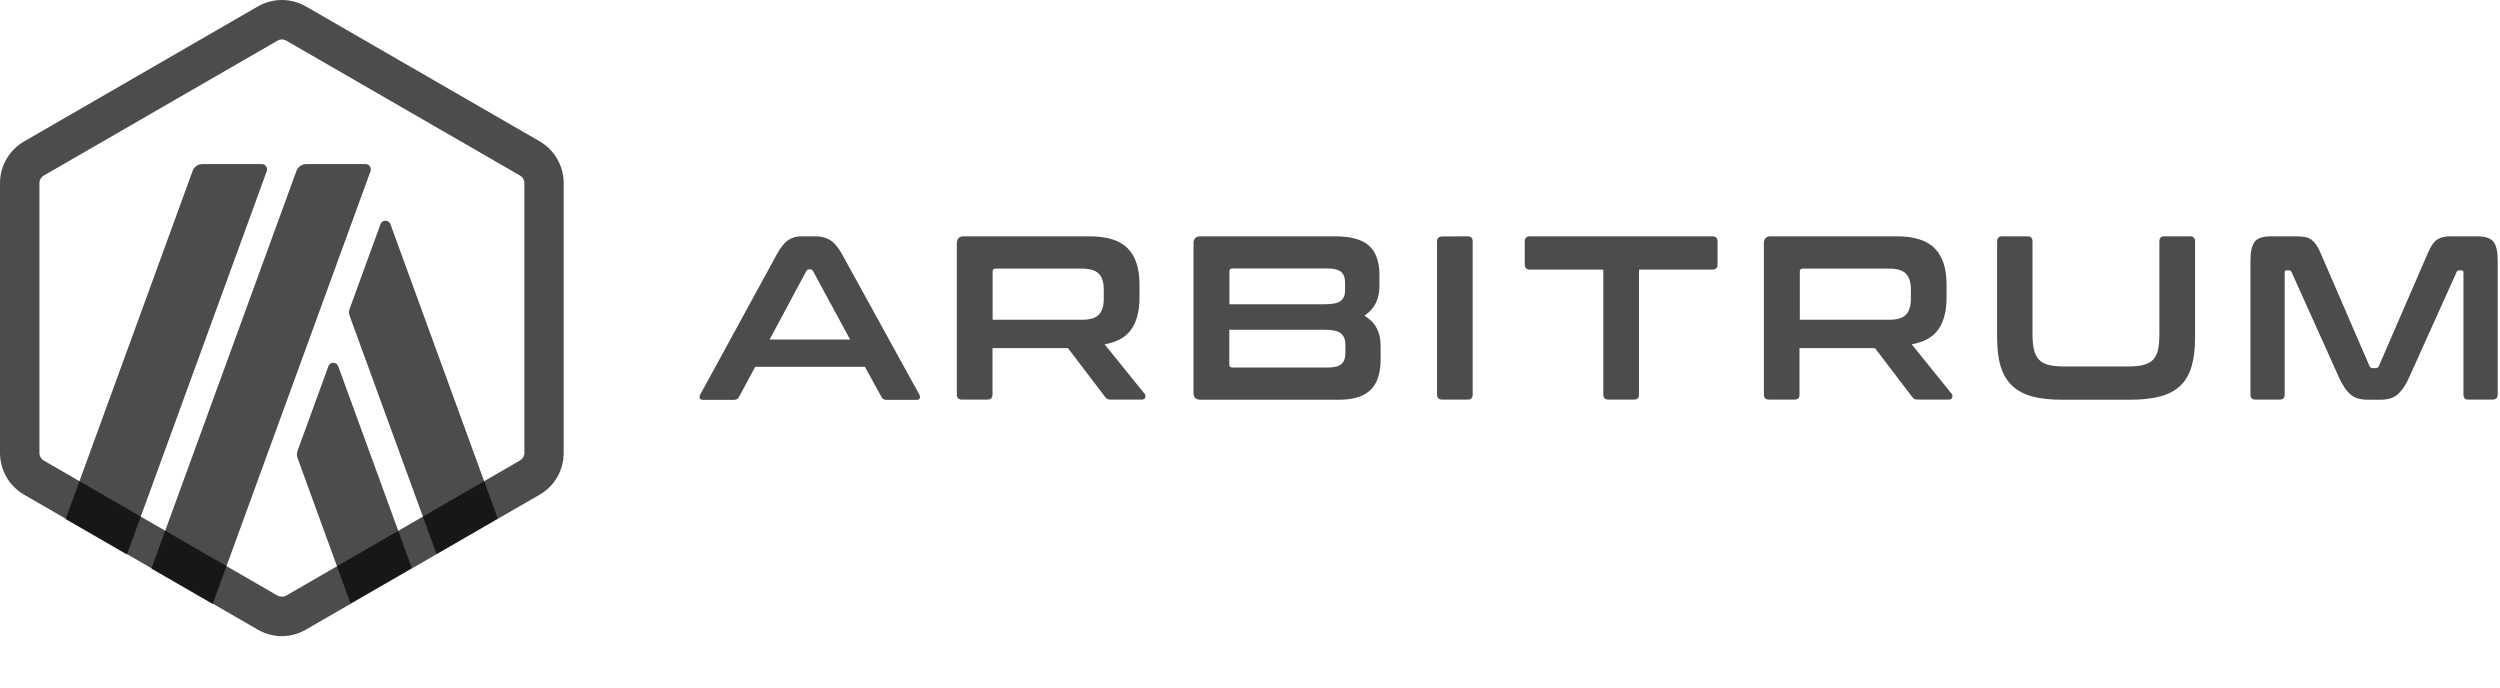 <svg width="40" height="11" viewBox="0 0 40 11" fill="none" xmlns="http://www.w3.org/2000/svg">
<path d="M5.254 5.861L4.761 7.212C4.746 7.25 4.746 7.291 4.761 7.329L5.608 9.654L6.589 9.088L5.412 5.861C5.385 5.786 5.281 5.786 5.254 5.861Z" fill="black" fill-opacity="0.7"/>
<path d="M6.247 3.587C6.219 3.513 6.115 3.513 6.088 3.587L5.595 4.939C5.58 4.976 5.58 5.018 5.595 5.055L6.984 8.863L7.964 8.297L6.247 3.587Z" fill="black" fill-opacity="0.7"/>
<path d="M4.509 0.631C4.534 0.631 4.557 0.637 4.58 0.65L8.319 2.808C8.363 2.833 8.39 2.879 8.39 2.929V7.247C8.39 7.297 8.363 7.343 8.319 7.368L4.58 9.529C4.559 9.541 4.534 9.547 4.509 9.547C4.484 9.547 4.461 9.541 4.439 9.529L0.702 7.37C0.658 7.345 0.631 7.299 0.631 7.249V2.929C0.631 2.879 0.658 2.833 0.702 2.808L4.441 0.65C4.461 0.637 4.486 0.631 4.509 0.631ZM4.509 0C4.376 0 4.243 0.035 4.124 0.104L0.385 2.263C0.148 2.4 0 2.654 0 2.929V7.247C0 7.522 0.148 7.778 0.385 7.915L4.124 10.074C4.243 10.143 4.376 10.178 4.509 10.178C4.643 10.178 4.776 10.143 4.894 10.074L8.634 7.915C8.873 7.778 9.019 7.524 9.019 7.247V2.929C9.019 2.654 8.871 2.398 8.634 2.261L4.897 0.104C4.776 0.035 4.643 0 4.509 0Z" fill="black" fill-opacity="0.7"/>
<path d="M4.187 2.625H3.24C3.169 2.625 3.105 2.669 3.082 2.735L1.05 8.306L2.031 8.873L4.269 2.737C4.287 2.683 4.248 2.625 4.187 2.625Z" fill="black" fill-opacity="0.7"/>
<path d="M5.849 2.625H4.902C4.831 2.625 4.766 2.669 4.743 2.735L2.422 9.098L3.403 9.664L5.928 2.74C5.949 2.683 5.907 2.625 5.849 2.625Z" fill="black" fill-opacity="0.7"/>
<path d="M13.041 3.781C13.134 3.781 13.216 3.8 13.28 3.84C13.345 3.879 13.409 3.954 13.472 4.066L14.708 6.311C14.721 6.336 14.723 6.357 14.717 6.373C14.71 6.39 14.692 6.398 14.663 6.398H14.188C14.146 6.398 14.117 6.382 14.103 6.35L13.838 5.869H12.083L11.825 6.35C11.808 6.384 11.779 6.398 11.74 6.398H11.255C11.221 6.398 11.203 6.39 11.196 6.373C11.19 6.357 11.192 6.336 11.205 6.311L12.431 4.066C12.493 3.954 12.554 3.879 12.614 3.84C12.674 3.8 12.743 3.781 12.822 3.781H13.041ZM12.314 5.432H13.601L13.008 4.337C12.997 4.32 12.985 4.31 12.966 4.31H12.943C12.926 4.31 12.912 4.318 12.901 4.337L12.314 5.432Z" fill="black" fill-opacity="0.7"/>
<path d="M17.428 3.781C17.716 3.781 17.92 3.846 18.045 3.975C18.17 4.104 18.232 4.295 18.232 4.549V4.762C18.232 4.976 18.188 5.145 18.101 5.27C18.013 5.395 17.872 5.474 17.674 5.509L18.313 6.3C18.326 6.313 18.33 6.332 18.324 6.357C18.32 6.382 18.299 6.394 18.263 6.394H17.782C17.749 6.394 17.728 6.39 17.716 6.384C17.703 6.375 17.691 6.363 17.678 6.346L17.087 5.57H15.88V6.313C15.88 6.367 15.852 6.394 15.798 6.394H15.394C15.336 6.394 15.309 6.367 15.309 6.313V3.894C15.309 3.819 15.347 3.781 15.421 3.781H17.428ZM15.882 5.116H17.312C17.439 5.116 17.528 5.089 17.58 5.035C17.633 4.98 17.66 4.897 17.66 4.785V4.629C17.66 4.516 17.633 4.433 17.58 4.379C17.528 4.325 17.439 4.298 17.312 4.298H15.93C15.896 4.298 15.882 4.312 15.882 4.343V5.116Z" fill="black" fill-opacity="0.7"/>
<path d="M21.361 3.781C21.617 3.781 21.8 3.833 21.909 3.935C22.017 4.037 22.071 4.191 22.071 4.397V4.577C22.071 4.785 21.992 4.943 21.831 5.051C22.002 5.151 22.09 5.311 22.09 5.532V5.749C22.09 5.849 22.079 5.938 22.056 6.017C22.034 6.096 21.998 6.165 21.946 6.221C21.894 6.277 21.827 6.321 21.742 6.35C21.657 6.379 21.553 6.396 21.428 6.396H19.208C19.133 6.396 19.096 6.359 19.096 6.284V3.894C19.096 3.819 19.133 3.781 19.208 3.781H21.361ZM19.669 4.868H21.201C21.326 4.868 21.409 4.849 21.455 4.812C21.5 4.774 21.521 4.72 21.521 4.647V4.52C21.521 4.443 21.5 4.387 21.457 4.35C21.413 4.314 21.342 4.295 21.247 4.295H19.718C19.685 4.295 19.671 4.312 19.671 4.343V4.868H19.669ZM19.669 5.276V5.832C19.669 5.865 19.685 5.88 19.716 5.88H21.249C21.349 5.88 21.419 5.861 21.461 5.826C21.503 5.79 21.526 5.732 21.526 5.653V5.511C21.526 5.434 21.503 5.376 21.457 5.336C21.411 5.297 21.326 5.276 21.201 5.276H19.669Z" fill="black" fill-opacity="0.7"/>
<path d="M23.482 3.781C23.536 3.781 23.563 3.808 23.563 3.862V6.313C23.563 6.367 23.536 6.394 23.482 6.394H23.078C23.02 6.394 22.992 6.367 22.992 6.313V3.865C22.992 3.81 23.022 3.783 23.078 3.783L23.482 3.781Z" fill="black" fill-opacity="0.7"/>
<path d="M27.396 3.781C27.454 3.781 27.481 3.808 27.481 3.862V4.229C27.481 4.287 27.452 4.314 27.396 4.314H26.224V6.313C26.224 6.367 26.197 6.394 26.143 6.394H25.735C25.68 6.394 25.653 6.367 25.653 6.313V4.314H24.481C24.423 4.314 24.396 4.285 24.396 4.229V3.862C24.396 3.808 24.425 3.781 24.481 3.781H27.396Z" fill="black" fill-opacity="0.7"/>
<path d="M30.341 3.781C30.629 3.781 30.833 3.846 30.957 3.975C31.082 4.104 31.145 4.295 31.145 4.549V4.762C31.145 4.976 31.101 5.145 31.014 5.27C30.926 5.395 30.785 5.474 30.587 5.509L31.226 6.3C31.239 6.313 31.243 6.332 31.236 6.357C31.232 6.382 31.212 6.394 31.176 6.394H30.695C30.662 6.394 30.641 6.39 30.629 6.384C30.616 6.375 30.604 6.363 30.591 6.346L30 5.57H28.792V6.313C28.792 6.367 28.765 6.394 28.711 6.394H28.307C28.249 6.394 28.222 6.367 28.222 6.313V3.894C28.222 3.819 28.259 3.781 28.334 3.781H30.341ZM28.797 5.116H30.227C30.354 5.116 30.443 5.089 30.495 5.035C30.547 4.98 30.574 4.897 30.574 4.785V4.629C30.574 4.516 30.547 4.433 30.495 4.379C30.443 4.325 30.354 4.298 30.227 4.298H28.844C28.811 4.298 28.797 4.312 28.797 4.343V5.116Z" fill="black" fill-opacity="0.7"/>
<path d="M32.439 3.781C32.493 3.781 32.52 3.808 32.52 3.862V5.353C32.52 5.453 32.529 5.536 32.545 5.601C32.562 5.667 32.589 5.719 32.627 5.757C32.664 5.796 32.714 5.824 32.779 5.838C32.843 5.855 32.922 5.863 33.02 5.863H34.055C34.153 5.863 34.232 5.855 34.296 5.838C34.361 5.821 34.411 5.794 34.448 5.757C34.486 5.717 34.513 5.665 34.527 5.601C34.542 5.534 34.55 5.453 34.55 5.353V3.862C34.55 3.808 34.577 3.781 34.631 3.781H35.039C35.094 3.781 35.121 3.808 35.121 3.862V5.409C35.121 5.588 35.102 5.74 35.064 5.867C35.027 5.992 34.967 6.094 34.883 6.173C34.8 6.252 34.692 6.309 34.559 6.344C34.425 6.379 34.265 6.396 34.075 6.396H32.999C32.81 6.396 32.649 6.379 32.518 6.344C32.387 6.309 32.279 6.252 32.196 6.173C32.112 6.094 32.052 5.992 32.012 5.867C31.973 5.742 31.954 5.588 31.954 5.409V3.862C31.954 3.808 31.983 3.781 32.039 3.781H32.439Z" fill="black" fill-opacity="0.7"/>
<path d="M36.736 3.781C36.79 3.781 36.838 3.785 36.877 3.792C36.917 3.8 36.953 3.812 36.982 3.835C37.011 3.856 37.038 3.885 37.063 3.921C37.086 3.956 37.111 4.004 37.136 4.064L37.912 5.857C37.923 5.88 37.939 5.89 37.964 5.89H38.01C38.035 5.89 38.052 5.88 38.062 5.857L38.839 4.064C38.864 4.004 38.889 3.956 38.911 3.921C38.934 3.885 38.962 3.856 38.993 3.835C39.022 3.815 39.057 3.8 39.095 3.792C39.134 3.783 39.18 3.781 39.234 3.781H39.634C39.763 3.781 39.85 3.81 39.896 3.869C39.942 3.927 39.963 4.027 39.963 4.168V6.313C39.963 6.367 39.934 6.394 39.877 6.394H39.496C39.442 6.394 39.415 6.367 39.415 6.313V4.362C39.415 4.337 39.405 4.325 39.386 4.325H39.353C39.328 4.325 39.311 4.335 39.305 4.354L38.551 6.028C38.522 6.094 38.491 6.152 38.46 6.198C38.428 6.244 38.395 6.282 38.36 6.313C38.324 6.342 38.283 6.365 38.237 6.377C38.191 6.39 38.137 6.396 38.075 6.396H37.896C37.833 6.396 37.779 6.39 37.733 6.377C37.687 6.365 37.646 6.344 37.61 6.313C37.575 6.284 37.54 6.244 37.51 6.198C37.479 6.152 37.448 6.096 37.419 6.028L36.665 4.354C36.657 4.333 36.642 4.325 36.617 4.325H36.584C36.563 4.325 36.555 4.337 36.555 4.362V6.313C36.555 6.367 36.528 6.394 36.474 6.394H36.093C36.034 6.394 36.007 6.367 36.007 6.313V4.168C36.007 4.027 36.03 3.927 36.074 3.869C36.12 3.81 36.207 3.781 36.338 3.781H36.736Z" fill="black" fill-opacity="0.7"/>
</svg>

